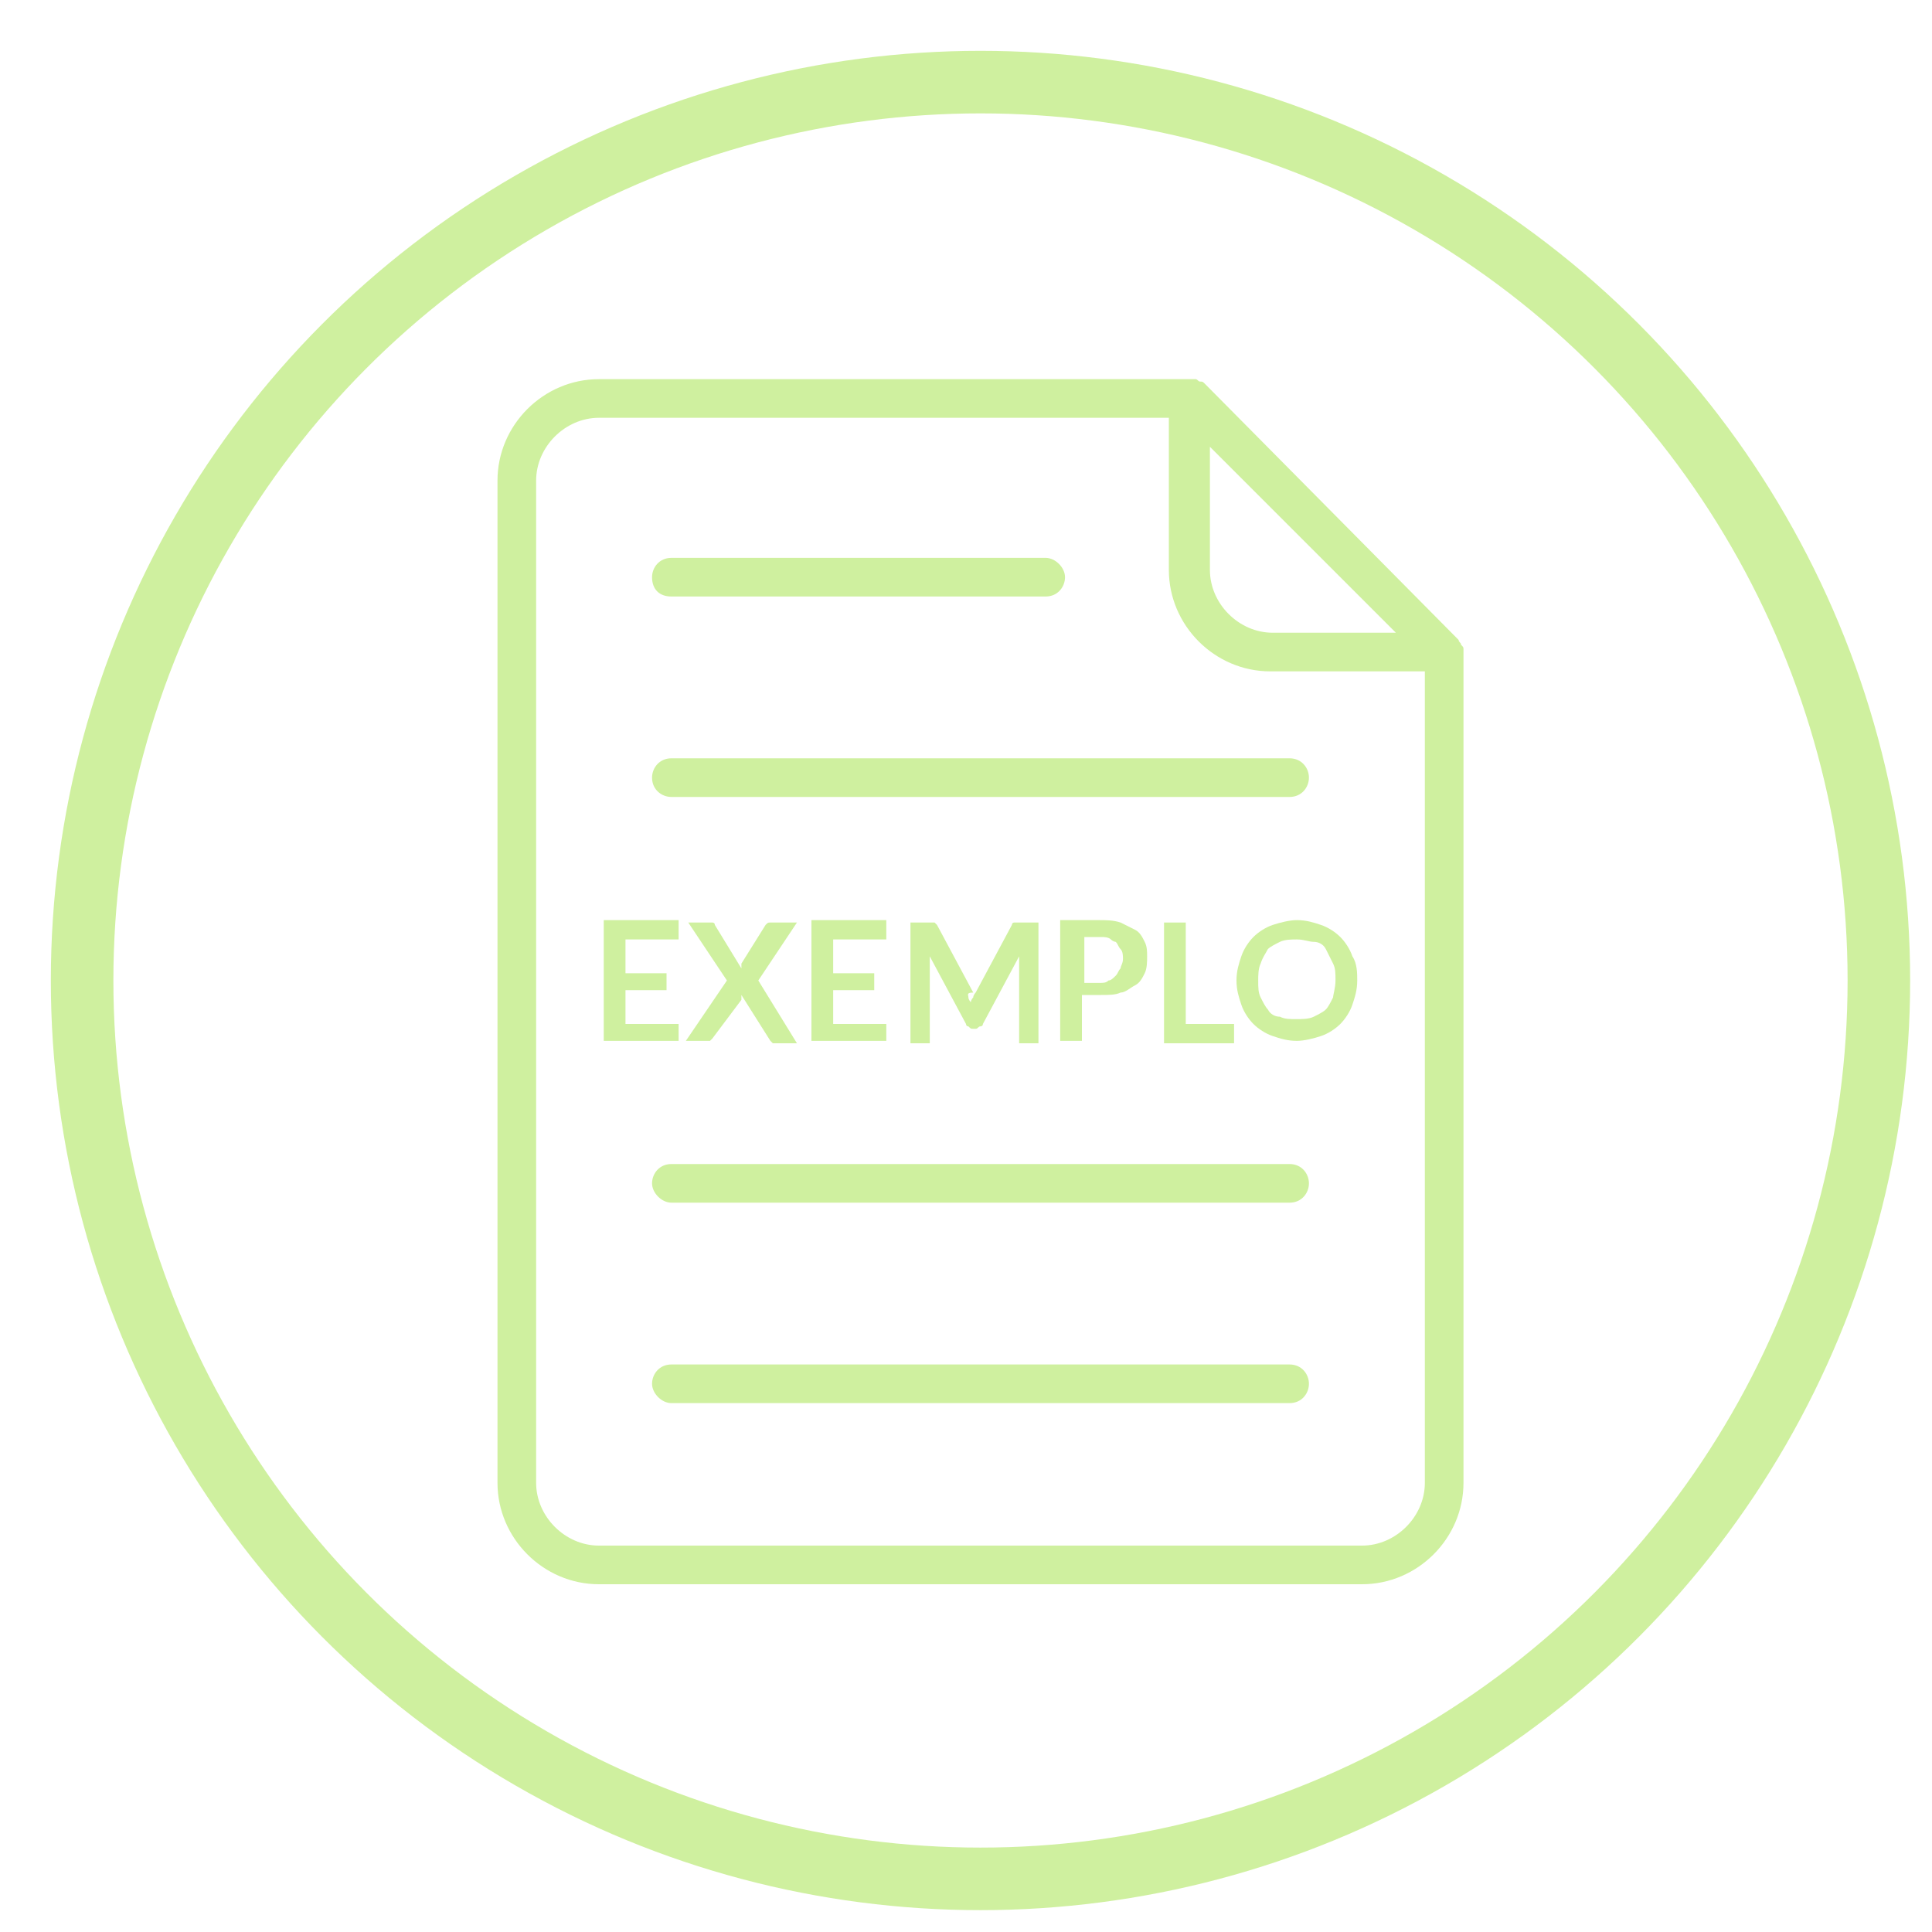 <?xml version="1.0" encoding="utf-8"?>
<!-- Generator: Adobe Illustrator 24.3.0, SVG Export Plug-In . SVG Version: 6.00 Build 0)  -->
<svg version="1.1" id="Camada_1" xmlns="http://www.w3.org/2000/svg" xmlns:xlink="http://www.w3.org/1999/xlink" x="0px" y="0px"
	 viewBox="0 0 80 80" style="enable-background:new 0 0 80 80;" xml:space="preserve">
<style type="text/css">
	.st0{fill:none;stroke:#CFF09F;stroke-width:2.59;stroke-miterlimit:10;}
	.st1{fill:#CFF09F;}
</style>
<g>
	<circle class="st0" cx="40.6" cy="40.6" r="37.2"/>
	<g>
		<g>
			<path class="st1" d="M60.6,26.9C60.6,26.8,60.6,26.8,60.6,26.9c0-0.1,0-0.1-0.1-0.2c0,0,0,0,0,0c0-0.1-0.1-0.1-0.1-0.2L49.9,15.9
				c-0.1-0.1-0.1-0.1-0.2-0.1c0,0,0,0,0,0c-0.1,0-0.1-0.1-0.2-0.1c0,0,0,0,0,0c-0.1,0-0.1,0-0.2,0H24.8c-2.3,0-4.2,1.9-4.2,4.2v41.5
				c0,2.3,1.9,4.2,4.2,4.2h31.6c2.3,0,4.2-1.9,4.2-4.2V27C60.6,27,60.6,26.9,60.6,26.9L60.6,26.9z M50.1,18.5l7.7,7.7l-5.1,0
				c-1.4,0-2.6-1.2-2.6-2.6L50.1,18.5z M56.4,64H24.8c-1.4,0-2.6-1.2-2.6-2.6V19.9c0-1.4,1.2-2.6,2.6-2.6h23.6v6.3
				c0,2.3,1.9,4.2,4.2,4.2H59v33.6C59,62.8,57.8,64,56.4,64L56.4,64z"/>
			<path class="st1" d="M27.8,24.7h15.5c0.5,0,0.8-0.4,0.8-0.8s-0.4-0.8-0.8-0.8l-15.5,0c-0.5,0-0.8,0.4-0.8,0.8
				C27,24.4,27.3,24.7,27.8,24.7z"/>
			<path class="st1" d="M53.4,31.4H27.8c-0.5,0-0.8,0.4-0.8,0.8c0,0.5,0.4,0.8,0.8,0.8h25.6c0.5,0,0.8-0.4,0.8-0.8
				C54.2,31.8,53.9,31.4,53.4,31.4L53.4,31.4z"/>
			<path class="st1" d="M53.4,48.2H27.8c-0.5,0-0.8,0.4-0.8,0.8s0.4,0.8,0.8,0.8h25.6c0.5,0,0.8-0.4,0.8-0.8S53.9,48.2,53.4,48.2
				L53.4,48.2z"/>
			<path class="st1" d="M53.4,56.5H27.8c-0.5,0-0.8,0.4-0.8,0.8s0.4,0.8,0.8,0.8h25.6c0.5,0,0.8-0.4,0.8-0.8
				C54.2,56.9,53.9,56.5,53.4,56.5L53.4,56.5z"/>
		</g>
		<g>
			<path class="st1" d="M28.1,38.2v0.7h-2.2v1.4h1.7V41h-1.7v1.4h2.2v0.7H25v-5H28.1z"/>
			<path class="st1" d="M30.1,40.6l-1.6-2.4h0.9c0.1,0,0.1,0,0.1,0c0,0,0.1,0,0.1,0.1l1.1,1.8c0,0,0-0.1,0-0.1c0,0,0-0.1,0-0.1
				l1-1.6c0.1-0.1,0.1-0.1,0.2-0.1H33l-1.6,2.4l1.6,2.6h-0.9c-0.1,0-0.1,0-0.1,0c0,0-0.1-0.1-0.1-0.1l-1.2-1.9c0,0,0,0.1,0,0.1
				c0,0,0,0,0,0.1L29.5,43c0,0-0.1,0.1-0.1,0.1c0,0-0.1,0-0.1,0h-0.9L30.1,40.6z"/>
			<path class="st1" d="M36.7,38.2v0.7h-2.2v1.4h1.7V41h-1.7v1.4h2.2v0.7h-3.1v-5H36.7z"/>
			<path class="st1" d="M40.1,41.3c0,0.1,0.1,0.2,0.1,0.2c0-0.1,0.1-0.2,0.1-0.2c0-0.1,0.1-0.2,0.1-0.2l1.5-2.8c0,0,0-0.1,0.1-0.1
				s0,0,0.1,0c0,0,0.1,0,0.1,0c0,0,0.1,0,0.1,0h0.7v5h-0.8v-3.2c0-0.1,0-0.1,0-0.2c0-0.1,0-0.1,0-0.2l-1.5,2.8
				c0,0.1-0.1,0.1-0.1,0.1c-0.1,0-0.1,0.1-0.2,0.1h-0.1c-0.1,0-0.1,0-0.2-0.1c-0.1,0-0.1-0.1-0.1-0.1l-1.5-2.8c0,0.1,0,0.1,0,0.2
				c0,0.1,0,0.1,0,0.2v3.2h-0.8v-5h0.7c0,0,0.1,0,0.1,0c0,0,0.1,0,0.1,0c0,0,0,0,0.1,0c0,0,0,0,0.1,0.1l1.5,2.8
				C40,41.1,40.1,41.2,40.1,41.3z"/>
			<path class="st1" d="M44.8,41.4v1.7h-0.9v-5h1.6c0.3,0,0.6,0,0.9,0.1c0.2,0.1,0.4,0.2,0.6,0.3c0.2,0.1,0.3,0.3,0.4,0.5
				c0.1,0.2,0.1,0.4,0.1,0.6c0,0.2,0,0.5-0.1,0.7c-0.1,0.2-0.2,0.4-0.4,0.5c-0.2,0.1-0.4,0.3-0.6,0.3c-0.2,0.1-0.5,0.1-0.8,0.1H44.8
				z M44.8,40.7h0.7c0.2,0,0.3,0,0.4-0.1c0.1,0,0.2-0.1,0.3-0.2c0.1-0.1,0.1-0.2,0.2-0.3c0-0.1,0.1-0.2,0.1-0.4c0-0.1,0-0.3-0.1-0.4
				s-0.1-0.2-0.2-0.3C46.2,39,46.1,39,46,38.9s-0.3-0.1-0.4-0.1h-0.7V40.7z"/>
			<path class="st1" d="M49.1,42.4h2v0.8h-2.9v-5h0.9V42.4z"/>
			<path class="st1" d="M56.2,40.6c0,0.4-0.1,0.7-0.2,1c-0.1,0.3-0.3,0.6-0.5,0.8c-0.2,0.2-0.5,0.4-0.8,0.5c-0.3,0.1-0.7,0.2-1,0.2
				c-0.4,0-0.7-0.1-1-0.2c-0.3-0.1-0.6-0.3-0.8-0.5c-0.2-0.2-0.4-0.5-0.5-0.8c-0.1-0.3-0.2-0.6-0.2-1c0-0.4,0.1-0.7,0.2-1
				c0.1-0.3,0.3-0.6,0.5-0.8c0.2-0.2,0.5-0.4,0.8-0.5c0.3-0.1,0.7-0.2,1-0.2c0.4,0,0.7,0.1,1,0.2c0.3,0.1,0.6,0.3,0.8,0.5
				c0.2,0.2,0.4,0.5,0.5,0.8C56.2,39.9,56.2,40.3,56.2,40.6z M55.3,40.6c0-0.3,0-0.5-0.1-0.7c-0.1-0.2-0.2-0.4-0.3-0.6
				s-0.3-0.3-0.5-0.3s-0.4-0.1-0.7-0.1c-0.2,0-0.5,0-0.7,0.1s-0.4,0.2-0.5,0.3c-0.1,0.2-0.2,0.3-0.3,0.6c-0.1,0.2-0.1,0.5-0.1,0.7
				c0,0.3,0,0.5,0.1,0.7c0.1,0.2,0.2,0.4,0.3,0.5c0.1,0.2,0.3,0.3,0.5,0.3c0.2,0.1,0.4,0.1,0.7,0.1c0.2,0,0.5,0,0.7-0.1
				c0.2-0.1,0.4-0.2,0.5-0.3c0.1-0.1,0.2-0.3,0.3-0.5C55.2,41.2,55.3,40.9,55.3,40.6z"/>
		</g>
	</g>
</g>
</svg>

